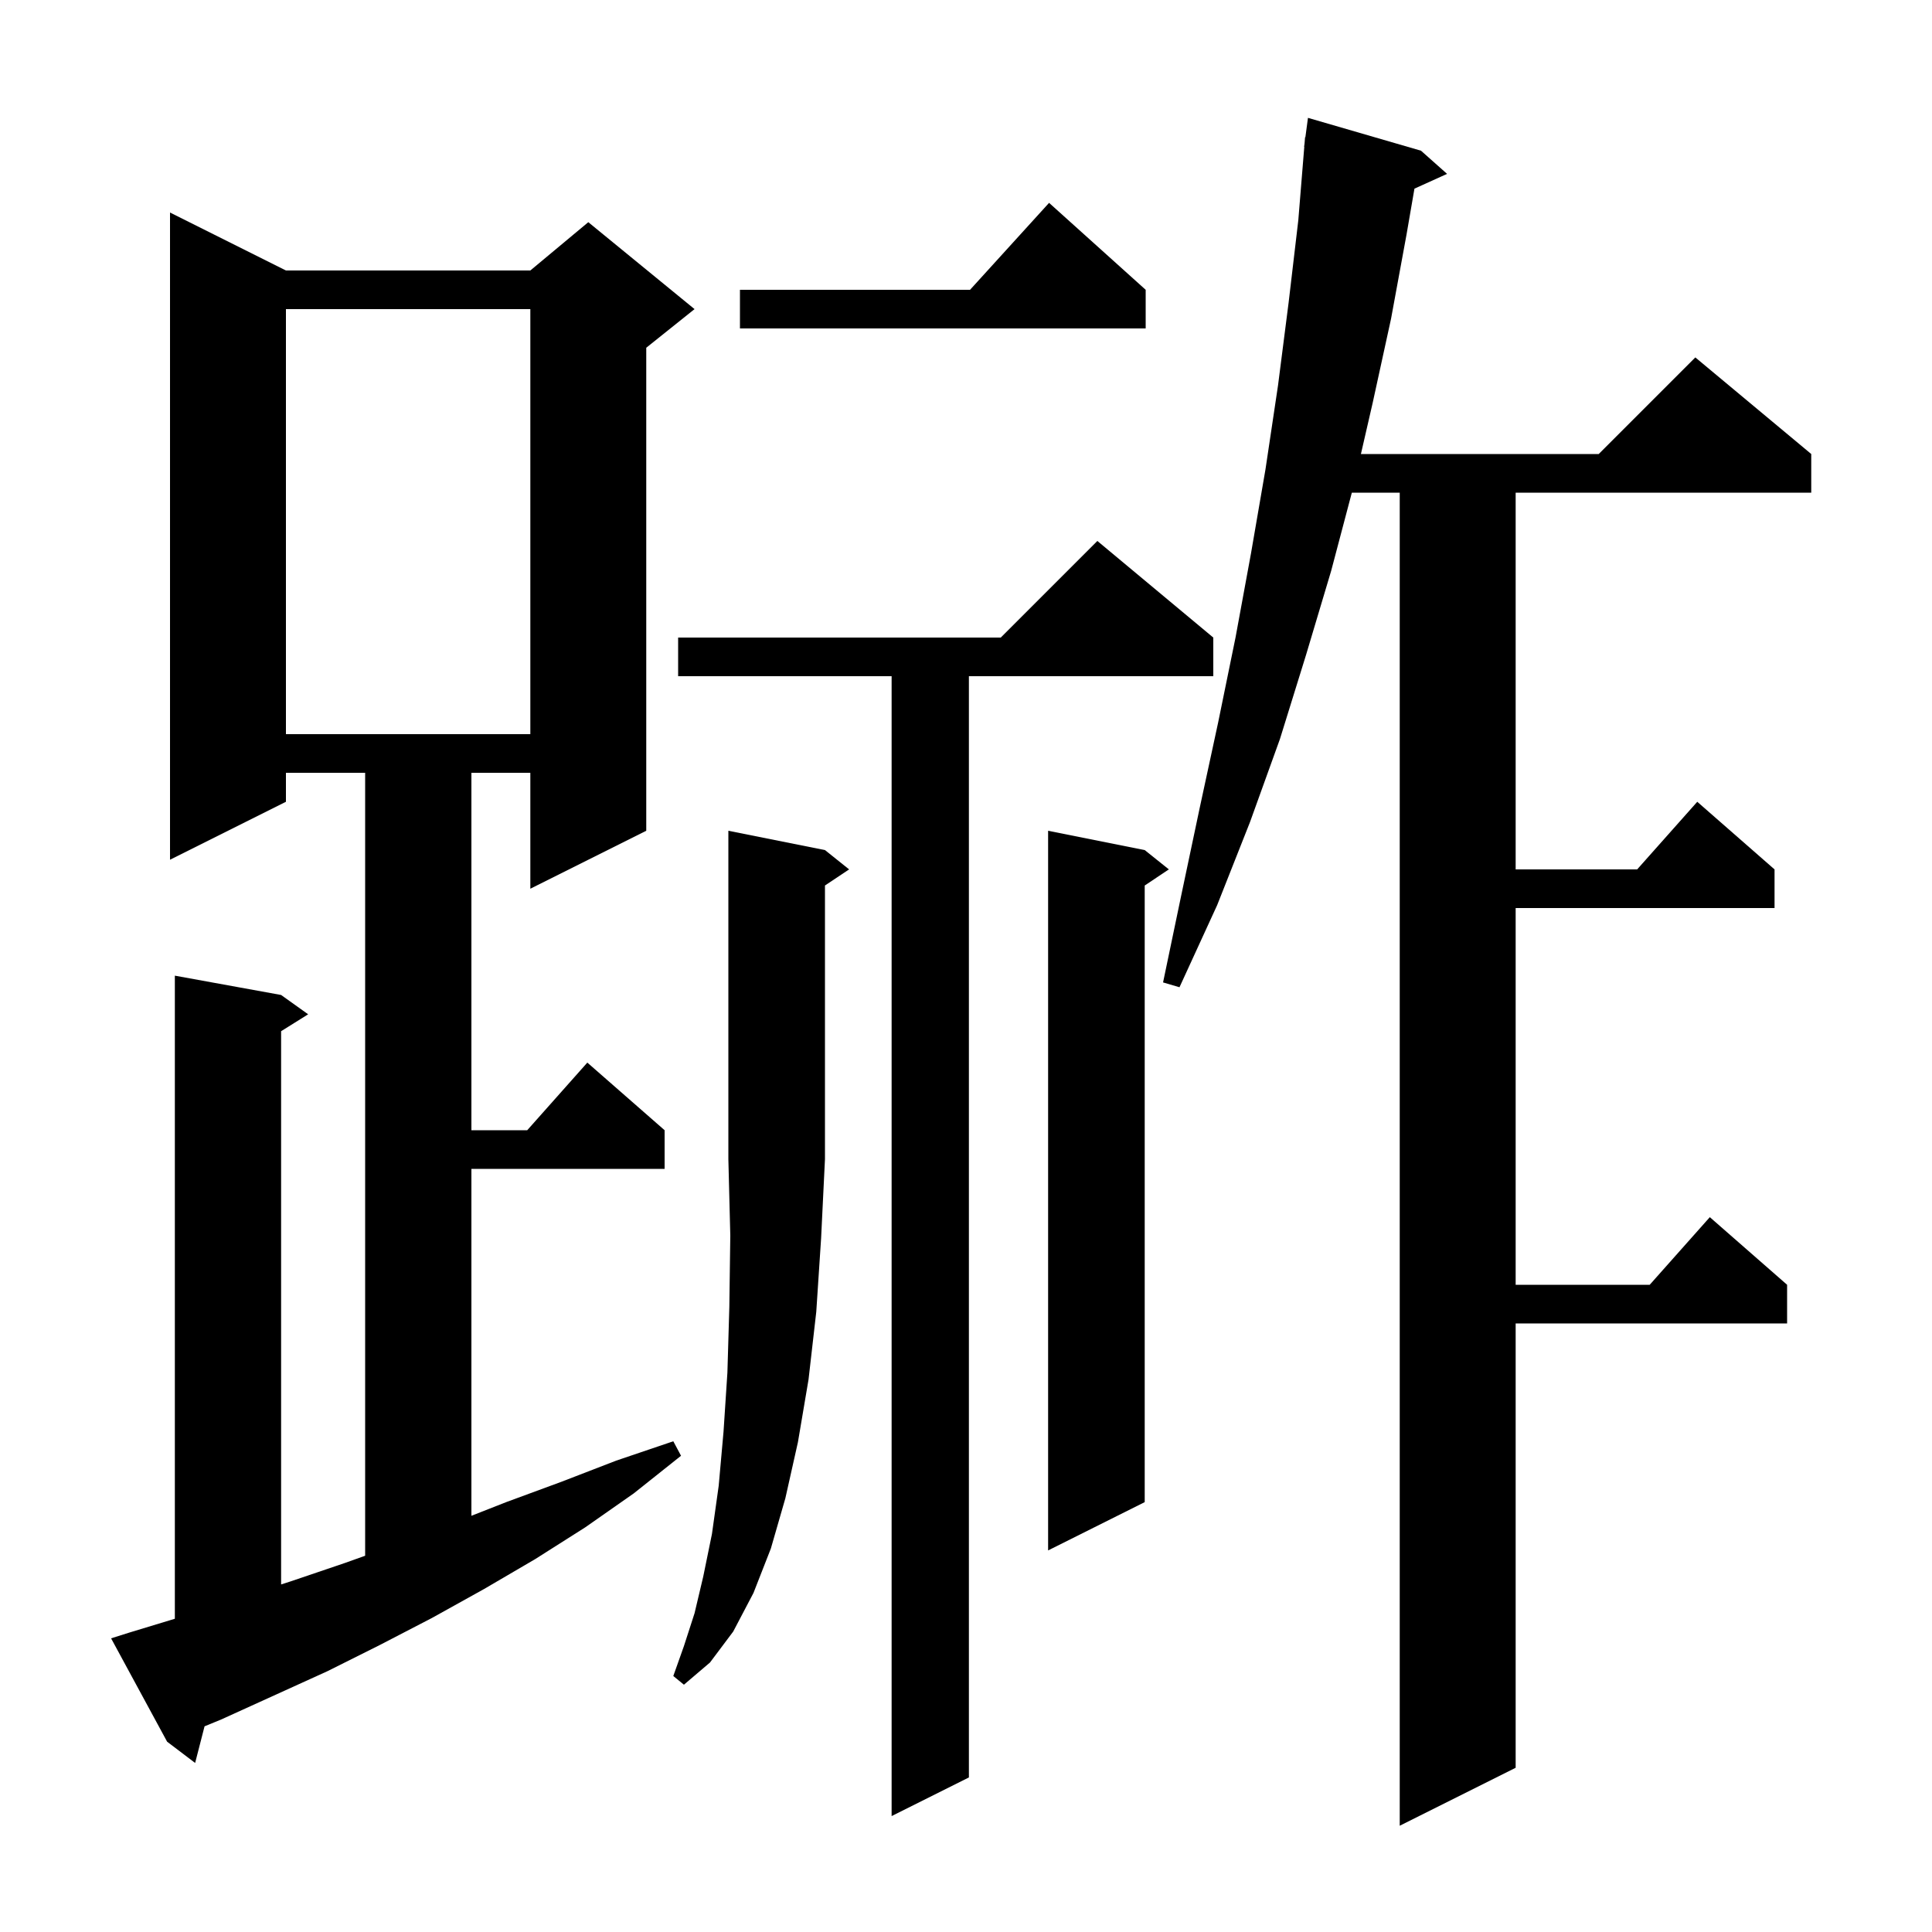<svg xmlns="http://www.w3.org/2000/svg" xmlns:xlink="http://www.w3.org/1999/xlink" version="1.1" baseProfile="full" viewBox="0 0 200 200" width="200" height="200">
<g fill="black">
<path d="M 147.1 15.6 L 149.8 18.0 L 146.423 19.529 L 145.6 24.3 L 144.0 33.0 L 142.1 41.7 L 140.882 47.0 L 165.5 47.0 L 175.5 37.0 L 187.5 47.0 L 187.5 51.0 L 156.9 51.0 L 156.9 90.0 L 169.478 90.0 L 175.7 83.0 L 183.7 90.0 L 183.7 94.0 L 156.9 94.0 L 156.9 133.0 L 170.778 133.0 L 177.0 126.0 L 185.0 133.0 L 185.0 137.0 L 156.9 137.0 L 156.9 183.0 L 144.9 189.0 L 144.9 51.0 L 139.941 51.0 L 137.8 59.1 L 135.2 67.8 L 132.5 76.5 L 129.4 85.1 L 126.0 93.7 L 122.1 102.2 L 120.4 101.7 L 122.3 92.6 L 124.2 83.6 L 126.1 74.8 L 127.9 66.0 L 129.5 57.3 L 131.0 48.6 L 132.3 39.9 L 133.4 31.3 L 134.4 22.8 L 135.019 15.201 L 135.0 15.2 L 135.048 14.842 L 135.1 14.2 L 135.133 14.204 L 135.4 12.2 Z M 125.6 66.0 L 125.6 70.0 L 100.3 70.0 L 100.3 184.0 L 92.3 188.0 L 92.3 70.0 L 70.2 70.0 L 70.2 66.0 L 103.6 66.0 L 113.6 56.0 Z M 13.4 169.0 L 18.1 167.573 L 18.1 101.0 L 29.1 103.0 L 31.9 105.0 L 29.1 106.75 L 29.1 164.021 L 30.1 163.7 L 35.7 161.8 L 37.8 161.05 L 37.8 80.0 L 29.6 80.0 L 29.6 83.0 L 17.6 89.0 L 17.6 22.0 L 29.6 28.0 L 54.9 28.0 L 60.9 23.0 L 71.9 32.0 L 66.9 36.0 L 66.9 86.0 L 54.9 92.0 L 54.9 80.0 L 48.8 80.0 L 48.8 117.0 L 54.578 117.0 L 60.8 110.0 L 68.8 117.0 L 68.8 121.0 L 48.8 121.0 L 48.8 156.914 L 52.4 155.5 L 58.1 153.4 L 63.8 151.2 L 69.7 149.2 L 70.5 150.7 L 65.6 154.6 L 60.6 158.1 L 55.4 161.4 L 50.1 164.5 L 44.7 167.5 L 39.3 170.3 L 33.9 173.0 L 22.9 178.0 L 21.175 178.708 L 20.2 182.5 L 17.3 180.3 L 11.5 169.6 Z M 85.4 88.0 L 87.9 90.0 L 85.4 91.667 L 85.4 120.0 L 85.0 128.2 L 84.5 135.8 L 83.7 142.8 L 82.6 149.3 L 81.3 155.1 L 79.8 160.3 L 78.0 164.9 L 75.9 168.9 L 73.5 172.1 L 70.8 174.4 L 69.7 173.5 L 70.8 170.4 L 71.9 167.0 L 72.8 163.2 L 73.7 158.8 L 74.4 153.8 L 74.9 148.2 L 75.3 142.1 L 75.5 135.3 L 75.6 127.9 L 75.4 120.0 L 75.4 86.0 Z M 118.5 88.0 L 121.0 90.0 L 118.5 91.667 L 118.5 155.5 L 108.5 160.5 L 108.5 86.0 Z M 29.6 32.0 L 29.6 76.0 L 54.9 76.0 L 54.9 32.0 Z M 118.6 30.0 L 118.6 34.0 L 76.6 34.0 L 76.6 30.0 L 100.418 30.0 L 108.6 21.0 Z " />
</g>
</svg>
